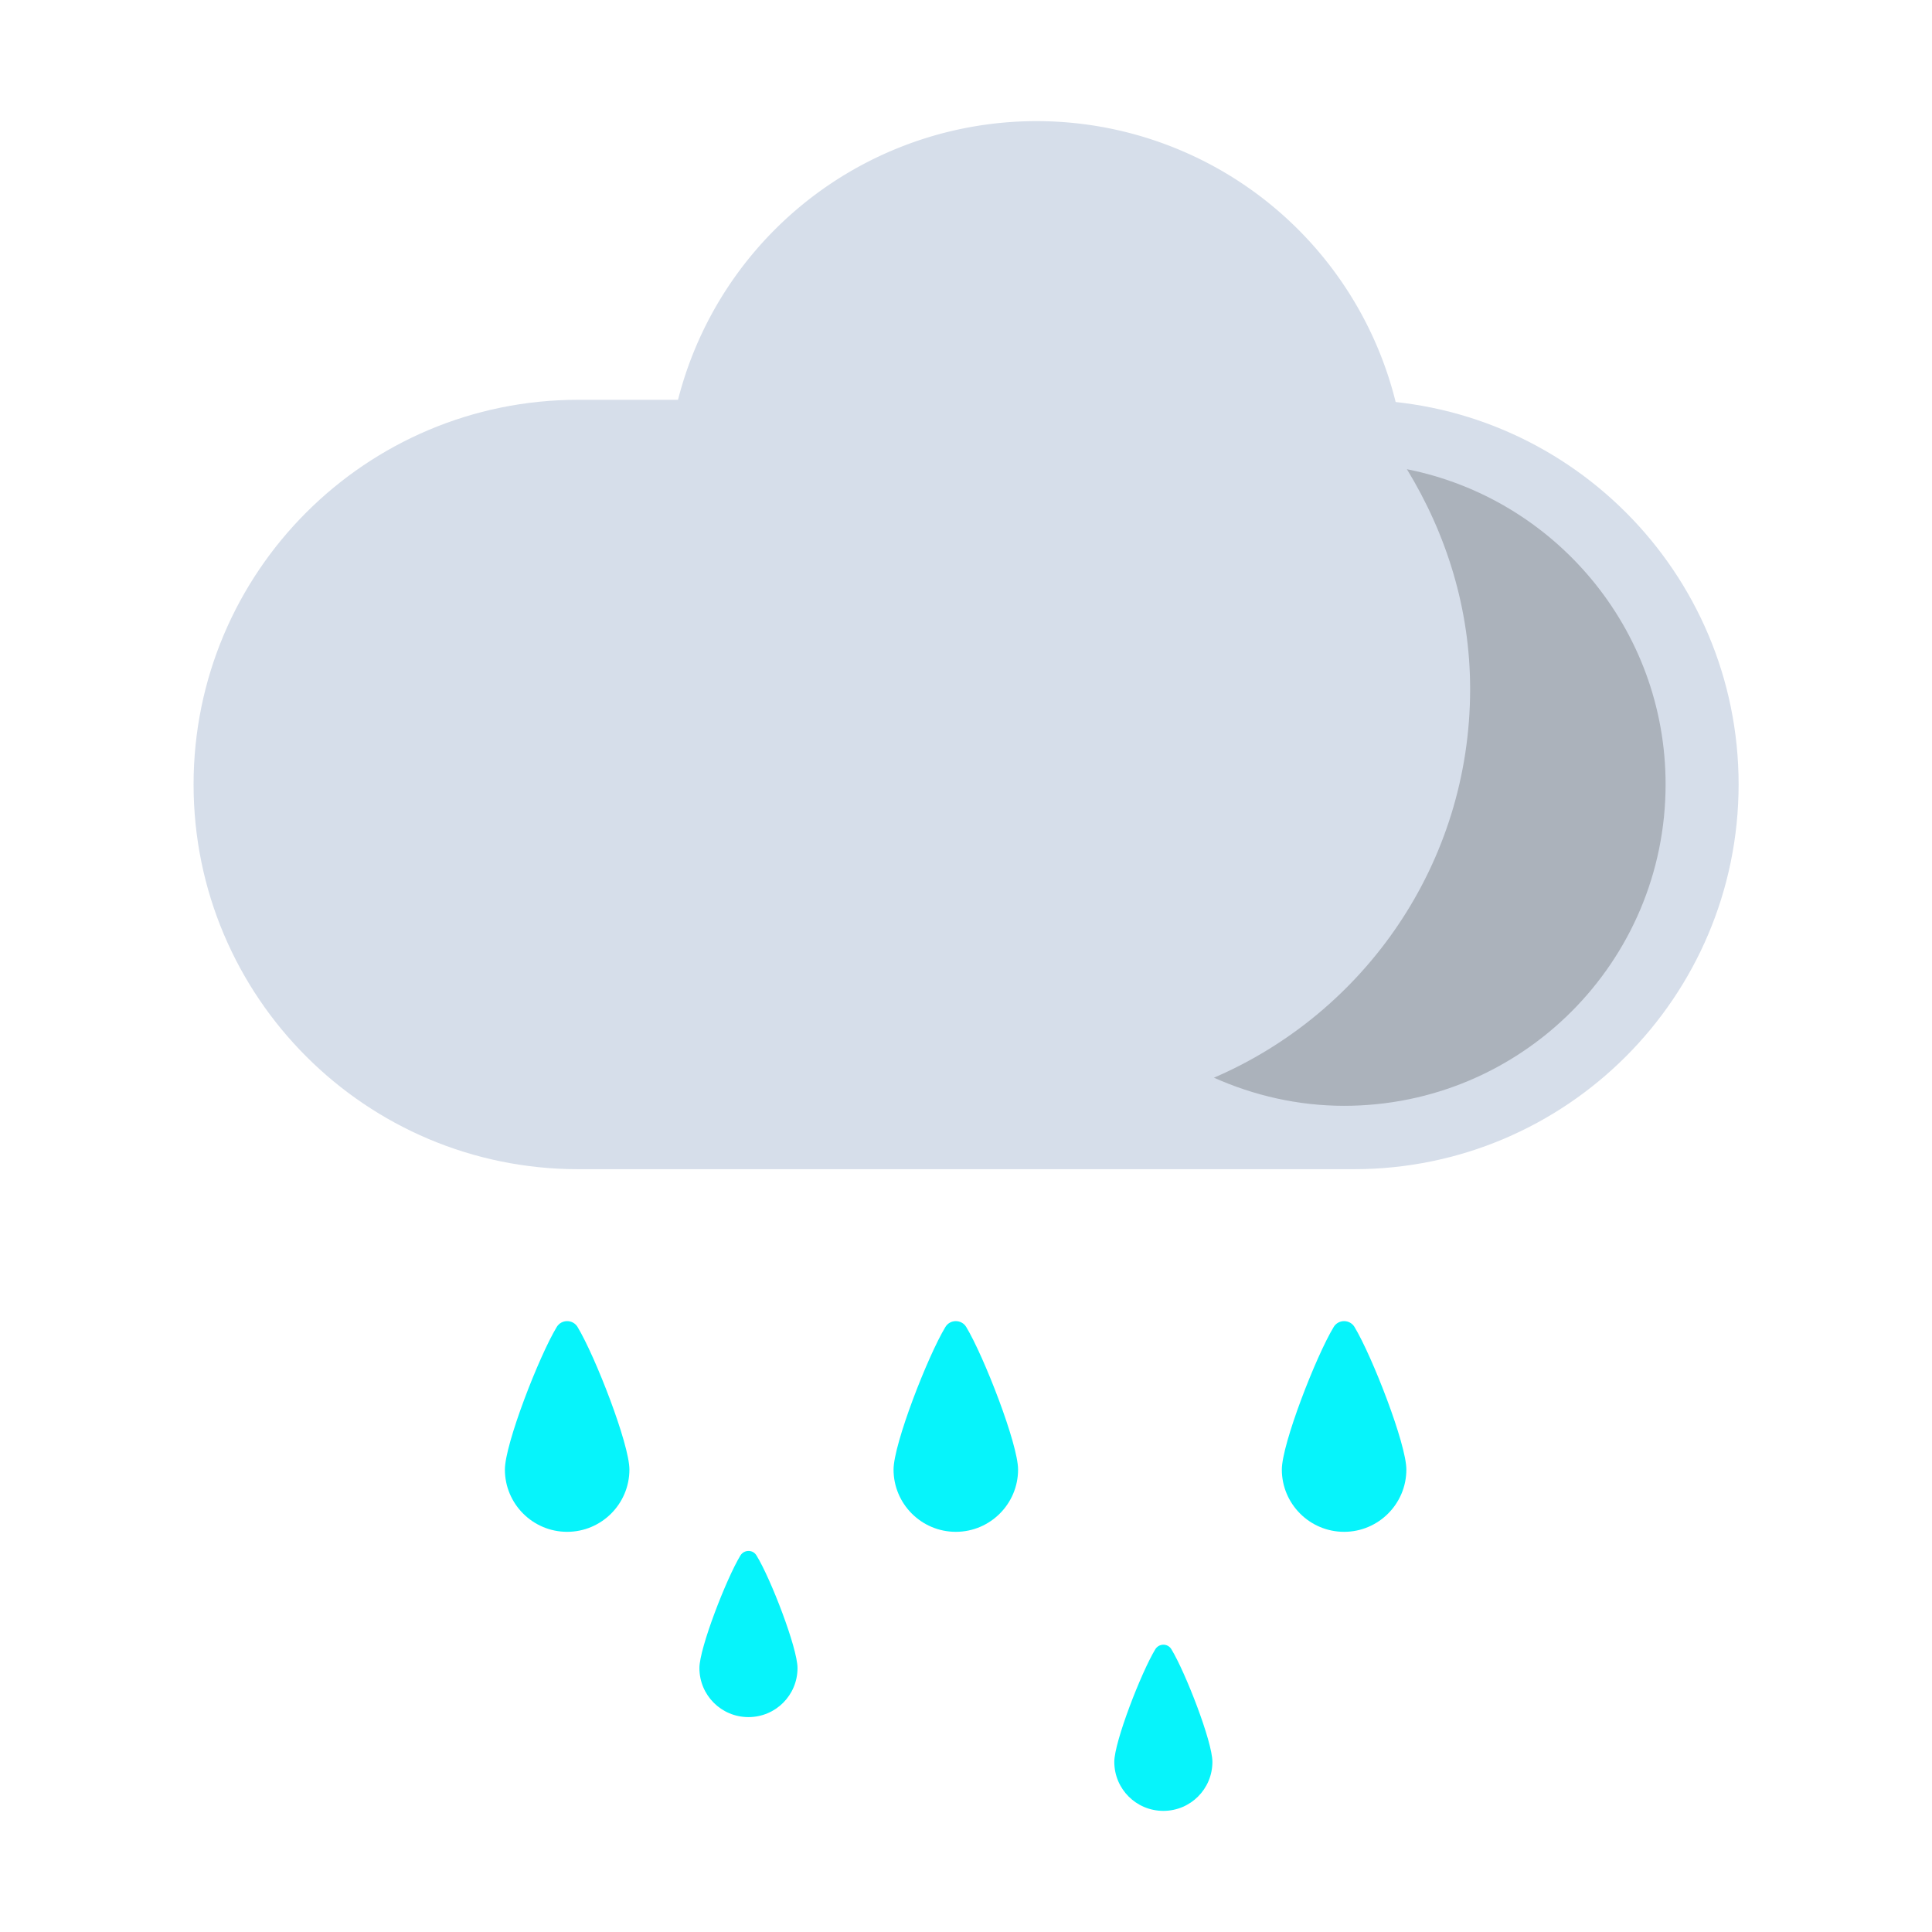 <svg t="1708674376318" class="icon" viewBox="0 0 1024 1024" version="1.1" xmlns="http://www.w3.org/2000/svg" p-id="10933" width="200" height="200"><path d="M549.4 260.3m-196.1 0a196.1 196.1 0 1 0 392.2 0 196.1 196.1 0 1 0-392.2 0Z" fill="#D6DEEA" p-id="10934"></path><path d="M717.5 619.7h-411c-112.6 0-203.9-91.3-203.9-203.9 0-112.6 91.3-203.9 203.9-203.9h411.1c112.6 0 203.9 91.3 203.9 203.9-0.1 112.6-91.3 203.9-204 203.9z" fill="#D6DEEA" p-id="10935"></path><path d="M539.6 778.9c0 18.2-14.8 33-33 33s-33-14.8-33-33c0-13.5 18.1-60.1 27.5-75.6 2.5-4.1 8.5-4.1 11 0 9.4 15.6 27.5 62.1 27.5 75.6zM333.6 778.9c0 18.2-14.8 33-33 33s-33-14.8-33-33c0-13.5 18.1-60.1 27.5-75.6 2.5-4.1 8.5-4.1 11 0 9.4 15.6 27.5 62.1 27.5 75.6zM745.4 778.9c0 18.2-14.8 33-33 33s-33-14.8-33-33c0-13.5 18.1-60.1 27.5-75.6 2.5-4.1 8.5-4.1 11 0 9.4 15.6 27.5 62.1 27.5 75.6zM642.6 933.8c0 14.4-11.6 26-26 26s-26-11.6-26-26c0-10.6 14.3-47.4 21.7-59.6 2-3.3 6.7-3.3 8.6 0 7.4 12.2 21.7 48.9 21.7 59.6zM422.7 884.1c0 14.4-11.6 26-26 26s-26-11.6-26-26c0-10.6 14.3-47.4 21.7-59.6 2-3.3 6.7-3.3 8.6 0 7.5 12.2 21.7 49 21.7 59.6z" fill="#06F4FB" p-id="10936"></path><path d="M745.7 248.7c20.8 34.1 33.5 73.7 33.5 116.5 0 92.4-56 171.7-135.8 206 21.1 9.4 44.4 14.9 69 14.9 94.1 0 170.4-76.3 170.4-170.4 0-82.6-59-151.5-137.1-167z" opacity=".2" p-id="10937"></path></svg>